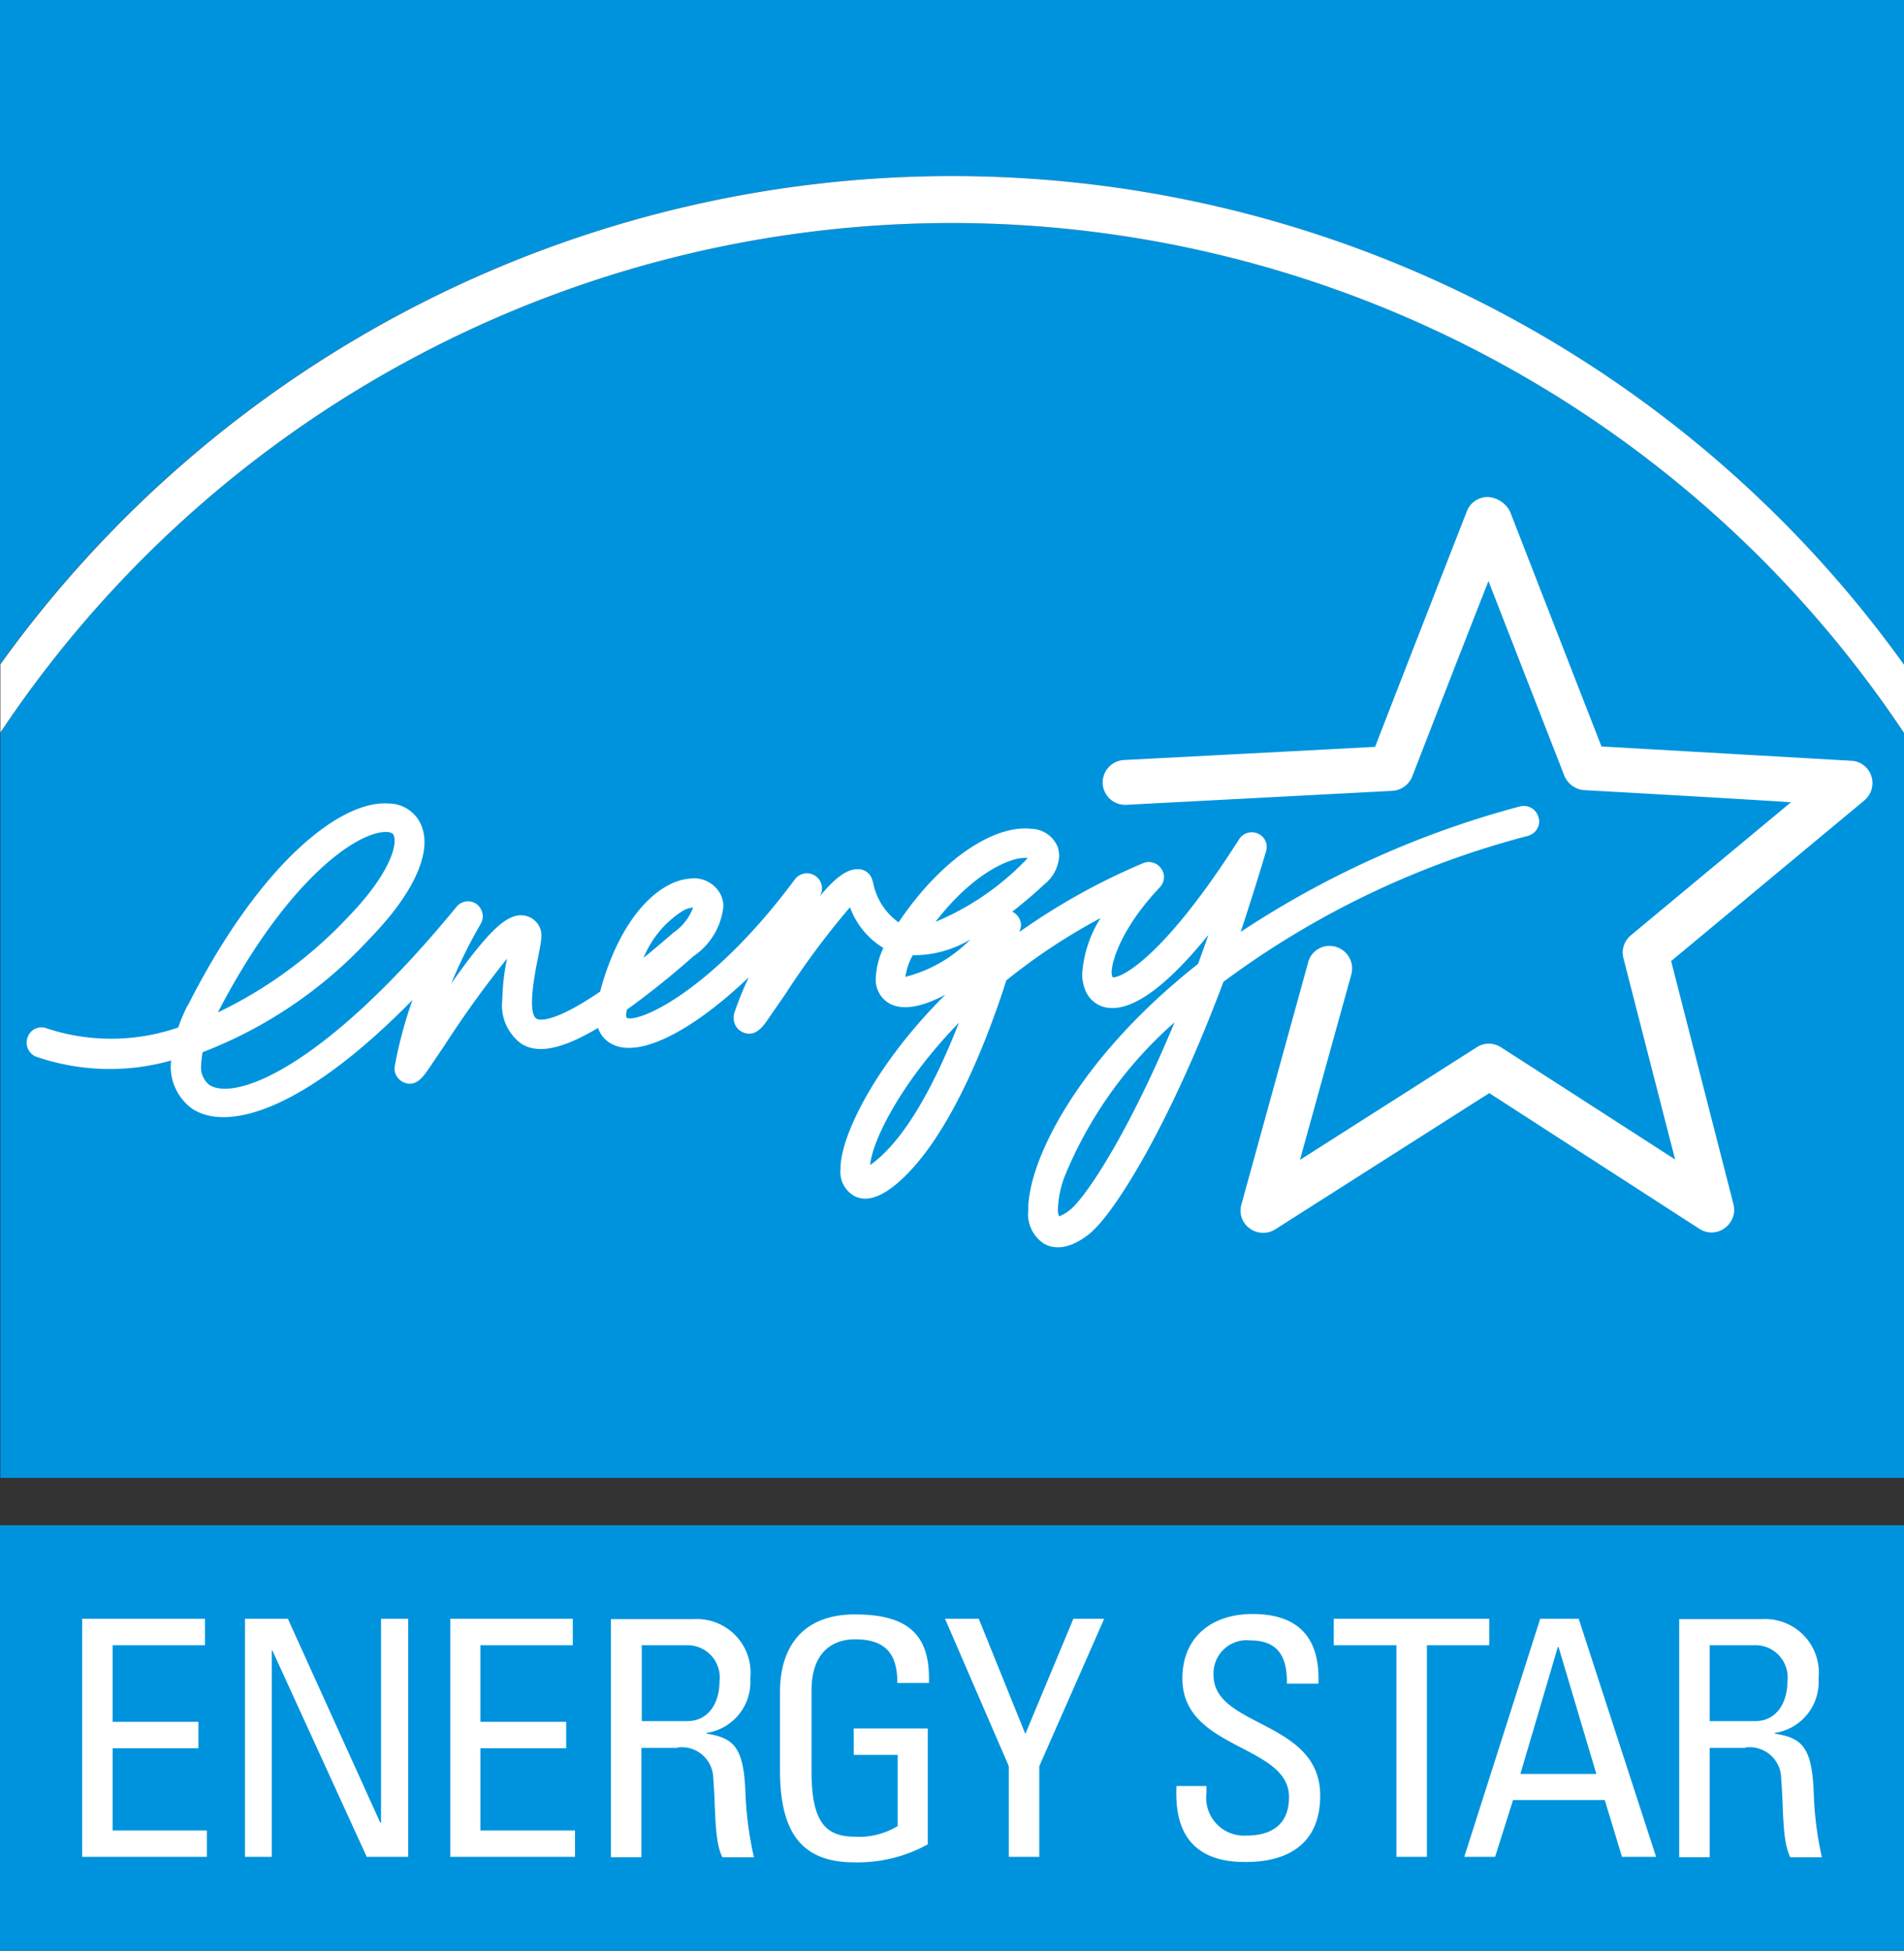 <svg xmlns="http://www.w3.org/2000/svg" width="100" height="102.427" viewBox="0 0 100 102.427">
  <rect x="0" y="0" width="100" height="102.427" fill="#333333" stroke="none"/>
  <g id="energy_star_logo" data-name="energy star logo" transform="translate(-140.4 -34.1)">
    <g id="_148220104" transform="translate(140.4 34.1)">
      <path id="_24510480" d="M240.4,472.242h-100V449.9h100Z" transform="translate(-140.4 -369.815)" fill="#0093dd"/>
      <g id="Group_38" data-name="Group 38" transform="translate(0 0)">
        <g id="Group_37" data-name="Group 37">
          <g id="Group_35" data-name="Group 35">
            <path id="_24509072" d="M190.4,43.345A61.613,61.613,0,0,1,240.4,69V34.1h-100V68.981a61.569,61.569,0,0,1,50-25.636Z" transform="translate(-140.4 -34.1)" fill="#0093dd"/>
            <path id="_24503008" d="M190.481,94.9A60.075,60.075,0,0,0,140.5,121.653V160.79h99.981V121.672a60.1,60.1,0,0,0-50-26.772Z" transform="translate(-140.481 -83.19)" fill="#0093dd"/>
            <path id="_24502744" d="M190.481,84.565a60.126,60.126,0,0,1,50,26.772v-3.582a61.546,61.546,0,0,0-99.981-.019v3.582a60.075,60.075,0,0,1,49.981-26.753Z" transform="translate(-140.481 -72.855)" fill="#fff"/>
          </g>
          <g id="Group_36" data-name="Group 36" transform="translate(1.4 26.098)">
            <path id="_24502000" d="M156.129,263.666a8.6,8.6,0,0,0-.5,1.175,10.794,10.794,0,0,1-6.876.058.765.765,0,0,0-1.021.424.8.8,0,0,0,.4,1.04,11.875,11.875,0,0,0,7.126.212c0,.058-.019.116-.019.154a2.738,2.738,0,0,0,1.136,2.388c1.81,1.175,5.778.173,11.556-5.72a22.881,22.881,0,0,0-.924,3.428c0,.058-.019.1-.019.154a.8.8,0,0,0,.5.751c.616.25.982-.27,1.29-.713l.809-1.194a54.692,54.692,0,0,1,3.313-4.6,11.206,11.206,0,0,0-.25,2.157,2.486,2.486,0,0,0,1.021,2.331c.655.385,1.714.52,4.006-.847a1.48,1.48,0,0,0,.809.886c1.464.674,4.218-.79,7.107-3.544a17.469,17.469,0,0,0-.77,1.907,1.018,1.018,0,0,0-.019.231.8.8,0,0,0,.482.751c.636.27,1.04-.27,1.348-.732l.867-1.252a42.725,42.725,0,0,1,3.409-4.584,4.151,4.151,0,0,0,1.753,2.138,4.136,4.136,0,0,0-.4,1.6,1.436,1.436,0,0,0,.616,1.252c.732.5,1.868.231,3.043-.4-3.736,3.717-5.47,7.415-5.508,9.052v.1a1.44,1.44,0,0,0,.732,1.425c.559.289,1.252.116,2.061-.52,2.812-2.234,4.873-7.55,5.913-10.805a31.507,31.507,0,0,1,4.95-3.274,6.273,6.273,0,0,0-.963,2.908,2.162,2.162,0,0,0,.135.809,1.471,1.471,0,0,0,1.271,1c1.31.135,3.1-1.213,5.22-3.833-.173.52-.366,1.021-.539,1.522-5.894,4.642-8.532,9.592-8.879,12.288a3.417,3.417,0,0,0-.039.616,1.852,1.852,0,0,0,.828,1.791c.443.25,1.213.385,2.331-.482,1.252-.944,4.218-5.6,7.088-13.27a46.418,46.418,0,0,1,16.005-7.666.8.8,0,0,0,.578-.77.993.993,0,0,0-.039-.212.8.8,0,0,0-.982-.559,49.787,49.787,0,0,0-14.657,6.587q.664-1.994,1.329-4.218a.967.967,0,0,0,.039-.231.758.758,0,0,0-.462-.713.78.78,0,0,0-.982.289c-3.929,6.163-6.144,7.28-6.645,7.261a.673.673,0,0,1-.058-.231c0-.693.6-2.465,2.542-4.507a.828.828,0,0,0,.212-.539.772.772,0,0,0-.154-.443.783.783,0,0,0-.963-.27,34.2,34.2,0,0,0-6.471,3.6c.019-.077.039-.135.039-.154a.685.685,0,0,0,.039-.193.8.8,0,0,0-.424-.693c-.019,0-.019,0-.039-.019.539-.424,1.1-.886,1.695-1.445a2.04,2.04,0,0,0,.77-1.483,2.253,2.253,0,0,0-.058-.424,1.535,1.535,0,0,0-1.406-1c-1.733-.212-4.507,1.271-6.972,4.911a3.349,3.349,0,0,1-1.329-2.061l-.058-.193a.769.769,0,0,0-.751-.539c-.539,0-1.117.366-2,1.425.019-.019.019-.058.039-.077a.756.756,0,0,0,.077-.347.789.789,0,0,0-1.425-.462c-4.391,5.913-8.243,7.569-8.84,7.261a.728.728,0,0,1-.019-.154,1.8,1.8,0,0,1,.039-.27,44.562,44.562,0,0,0,3.505-2.812,3.6,3.6,0,0,0,1.56-2.581,1.408,1.408,0,0,0-.116-.6,1.569,1.569,0,0,0-1.656-.886c-1.637.135-3.659,2.042-4.7,5.932-2.542,1.733-3.236,1.483-3.332,1.425-.347-.193-.327-1.29.077-3.236.173-.867.25-1.252.058-1.618a1.084,1.084,0,0,0-.905-.578c-.828-.039-1.772.828-3.717,3.582a25.927,25.927,0,0,1,1.541-3.12.809.809,0,0,0,.116-.4.839.839,0,0,0-.327-.655.786.786,0,0,0-1.059.154c-6.934,8.455-11.633,10.227-12.981,9.341a1.176,1.176,0,0,1-.424-1.04,4.522,4.522,0,0,1,.077-.674,23.267,23.267,0,0,0,8.763-5.951c1.868-1.907,2.889-3.717,2.889-5.085a2.37,2.37,0,0,0-.154-.847,1.866,1.866,0,0,0-1.753-1.175c-2.465-.173-6.7,3.062-10.516,10.593Zm10.458-9.091c.289.019.347.135.366.193a1.136,1.136,0,0,1,.039.27c0,.693-.6,2.1-2.427,3.987a22.959,22.959,0,0,1-6.857,5.027c3.64-7.011,7.357-9.534,8.879-9.476Zm15.543,4.141a1.253,1.253,0,0,1,.539-.173,2.726,2.726,0,0,1-1.021,1.31c-.578.5-1.1.944-1.579,1.329a5.263,5.263,0,0,1,2.061-2.465ZM199.619,256a1.983,1.983,0,0,1,.616-.058,1.4,1.4,0,0,1-.173.193,14.1,14.1,0,0,1-4.661,3.159c1.965-2.542,3.679-3.159,4.218-3.293Zm-2.388,4.218a7.293,7.293,0,0,1-3.409,1.965,3.108,3.108,0,0,1,.385-1.136,5.756,5.756,0,0,0,3.024-.828Zm-.6,4.372c-1.079,2.754-2.6,5.855-4.43,7.3q-.144.116-.231.173c.077-1.136,1.483-4.2,4.661-7.473Zm5.2,9.765a5.2,5.2,0,0,1,.385-1.772,21.691,21.691,0,0,1,5.74-8.012c-2.408,5.8-4.68,9.226-5.508,9.861a2.1,2.1,0,0,1-.559.327.931.931,0,0,1-.058-.4Z" transform="translate(-147.667 -236.99)" fill="#fff"/>
            <path id="_24501840" d="M461.323,169.6a1.166,1.166,0,0,0-1.1.751s-4.334,11.094-4.815,12.365c-1.348.077-13.193.693-13.193.693a1.181,1.181,0,0,0-1.117,1.175v.058a1.185,1.185,0,0,0,1.252,1.117l13.964-.732a1.2,1.2,0,0,0,1.04-.751s2.639-6.8,4.006-10.266c1.348,3.467,3.987,10.227,3.987,10.227a1.227,1.227,0,0,0,1.021.751s7.2.4,10.882.636c-2.831,2.35-8.417,6.992-8.417,6.992a1.191,1.191,0,0,0-.424.905,1.485,1.485,0,0,0,.039.289s1.791,6.992,2.716,10.574c-3.1-2-9.149-5.894-9.149-5.894a1.169,1.169,0,0,0-1.271,0s-6.106,3.891-9.284,5.913c.963-3.486,2.7-9.746,2.7-9.746a1.689,1.689,0,0,0,.039-.308,1.19,1.19,0,0,0-.867-1.136,1.158,1.158,0,0,0-1.445.828l-3.505,12.712a1.144,1.144,0,0,0,.443,1.252,1.189,1.189,0,0,0,1.348.039s10.073-6.414,11.229-7.146c1.136.732,11.036,7.126,11.036,7.126a1.16,1.16,0,0,0,1.329-.039,1.2,1.2,0,0,0,.5-.963,1.485,1.485,0,0,0-.039-.289s-2.947-11.479-3.274-12.77l10.15-8.436a1.191,1.191,0,0,0,.424-.905,1.122,1.122,0,0,0-.058-.366,1.158,1.158,0,0,0-1.059-.809l-13.116-.751c-.5-1.271-4.8-12.327-4.8-12.327a1.4,1.4,0,0,0-1.175-.77Z" transform="translate(-384.584 -169.6)" fill="#fff"/>
          </g>
        </g>
      </g>
      <g id="Group_39" data-name="Group 39" transform="translate(4.314 84.746)">
        <path id="_24499296" d="M162.8,487.9V475.4h6.452v1.387H164.4v4.025h4.507V482.2H164.4v4.314h4.95V487.9Z" transform="translate(-162.8 -475.15)" fill="#fff"/>
        <path id="_24498632" d="M215.771,475.4v12.5h-2.176l-4.95-10.824h-.039V487.9H207.2V475.4h2.253l4.854,10.709h.039V475.4Z" transform="translate(-198.648 -475.15)" fill="#fff"/>
        <path id="_148225832" d="M263.2,487.9V475.4h6.433v1.387h-4.854v4.025h4.507V482.2h-4.507v4.314h4.969V487.9Z" transform="translate(-243.863 -475.15)" fill="#fff"/>
        <path id="_148224968" d="M308.618,476.867h2.408a1.694,1.694,0,0,1,1.676,1.907c0,1.1-.559,2.08-1.695,2.08h-2.388v-3.987Zm1.868,5.374a1.652,1.652,0,0,1,1.888,1.6c.135,1.656.039,3.293.481,4.16h1.656a18.352,18.352,0,0,1-.443-3.274c-.077-2.5-.6-2.985-2.042-3.216v-.039a2.7,2.7,0,0,0,2.292-2.851,2.82,2.82,0,0,0-3-3.12H307V488h1.6v-5.74h1.888Z" transform="translate(-279.227 -475.23)" fill="#fff"/>
        <path id="_148224128" d="M359.263,477.782c0-1.483-.6-2.273-2.215-2.273-.5,0-2.292.1-2.292,2.7v4.237c0,2.735.79,3.428,2.292,3.428a3.894,3.894,0,0,0,2.234-.559v-3.737h-2.311V480.19h3.891v6.086a7.657,7.657,0,0,1-3.833.944c-2.639,0-3.929-1.368-3.929-4.834v-4.1c0-2.485,1.29-4.083,3.929-4.083,2.7,0,3.987.982,3.891,3.6h-1.656Z" transform="translate(-316.448 -474.181)" fill="#fff"/>
        <path id="_148223496" d="M404.841,475.4h1.618l-3.409,7.743V487.9h-1.6v-4.757L398.1,475.4h1.772l2.446,6.048Z" transform="translate(-352.78 -475.15)" fill="#fff"/>
        <path id="_148223112" d="M462.751,483.133v.366a1.984,1.984,0,0,0,2.1,2.234c1.271,0,2.234-.539,2.234-2.022,0-2.774-5.6-2.465-5.6-6.221,0-2.215,1.579-3.39,3.679-3.39,2.292,0,3.563,1.117,3.467,3.659h-1.656c.019-1.367-.424-2.273-1.926-2.273a1.738,1.738,0,0,0-1.926,1.83c0,2.754,5.6,2.35,5.6,6.317,0,2.639-1.83,3.486-3.891,3.486-3.7.038-3.7-2.793-3.659-3.987Z" transform="translate(-403.699 -474.1)" fill="#fff"/>
        <path id="_148222488" d="M512.266,475.4v1.387h-3.274V487.9h-1.6V476.787H504.1V475.4Z" transform="translate(-438.364 -475.15)" fill="#fff"/>
        <path id="_148222104" d="M546.634,483.547h-3.987l1.965-6.664h.039l1.984,6.664ZM539.7,487.9h1.618l.944-2.985h4.815l.905,2.985h1.791l-4.064-12.5h-2.022L539.7,487.9Z" transform="translate(-467.108 -475.15)" fill="#fff"/>
        <path id="_148220648" d="M599.9,476.867h2.408a1.694,1.694,0,0,1,1.676,1.907c0,1.1-.559,2.08-1.695,2.08H599.9v-3.987Zm1.868,5.374a1.652,1.652,0,0,1,1.887,1.6c.135,1.656.039,3.293.482,4.16h1.656a18.187,18.187,0,0,1-.424-3.274c-.077-2.5-.6-2.985-2.042-3.216v-.039a2.7,2.7,0,0,0,2.292-2.851,2.82,2.82,0,0,0-3-3.12H598.3V488h1.6v-5.74h1.868Z" transform="translate(-514.421 -475.23)" fill="#fff"/>
      </g>
    </g>
  </g>
</svg>
